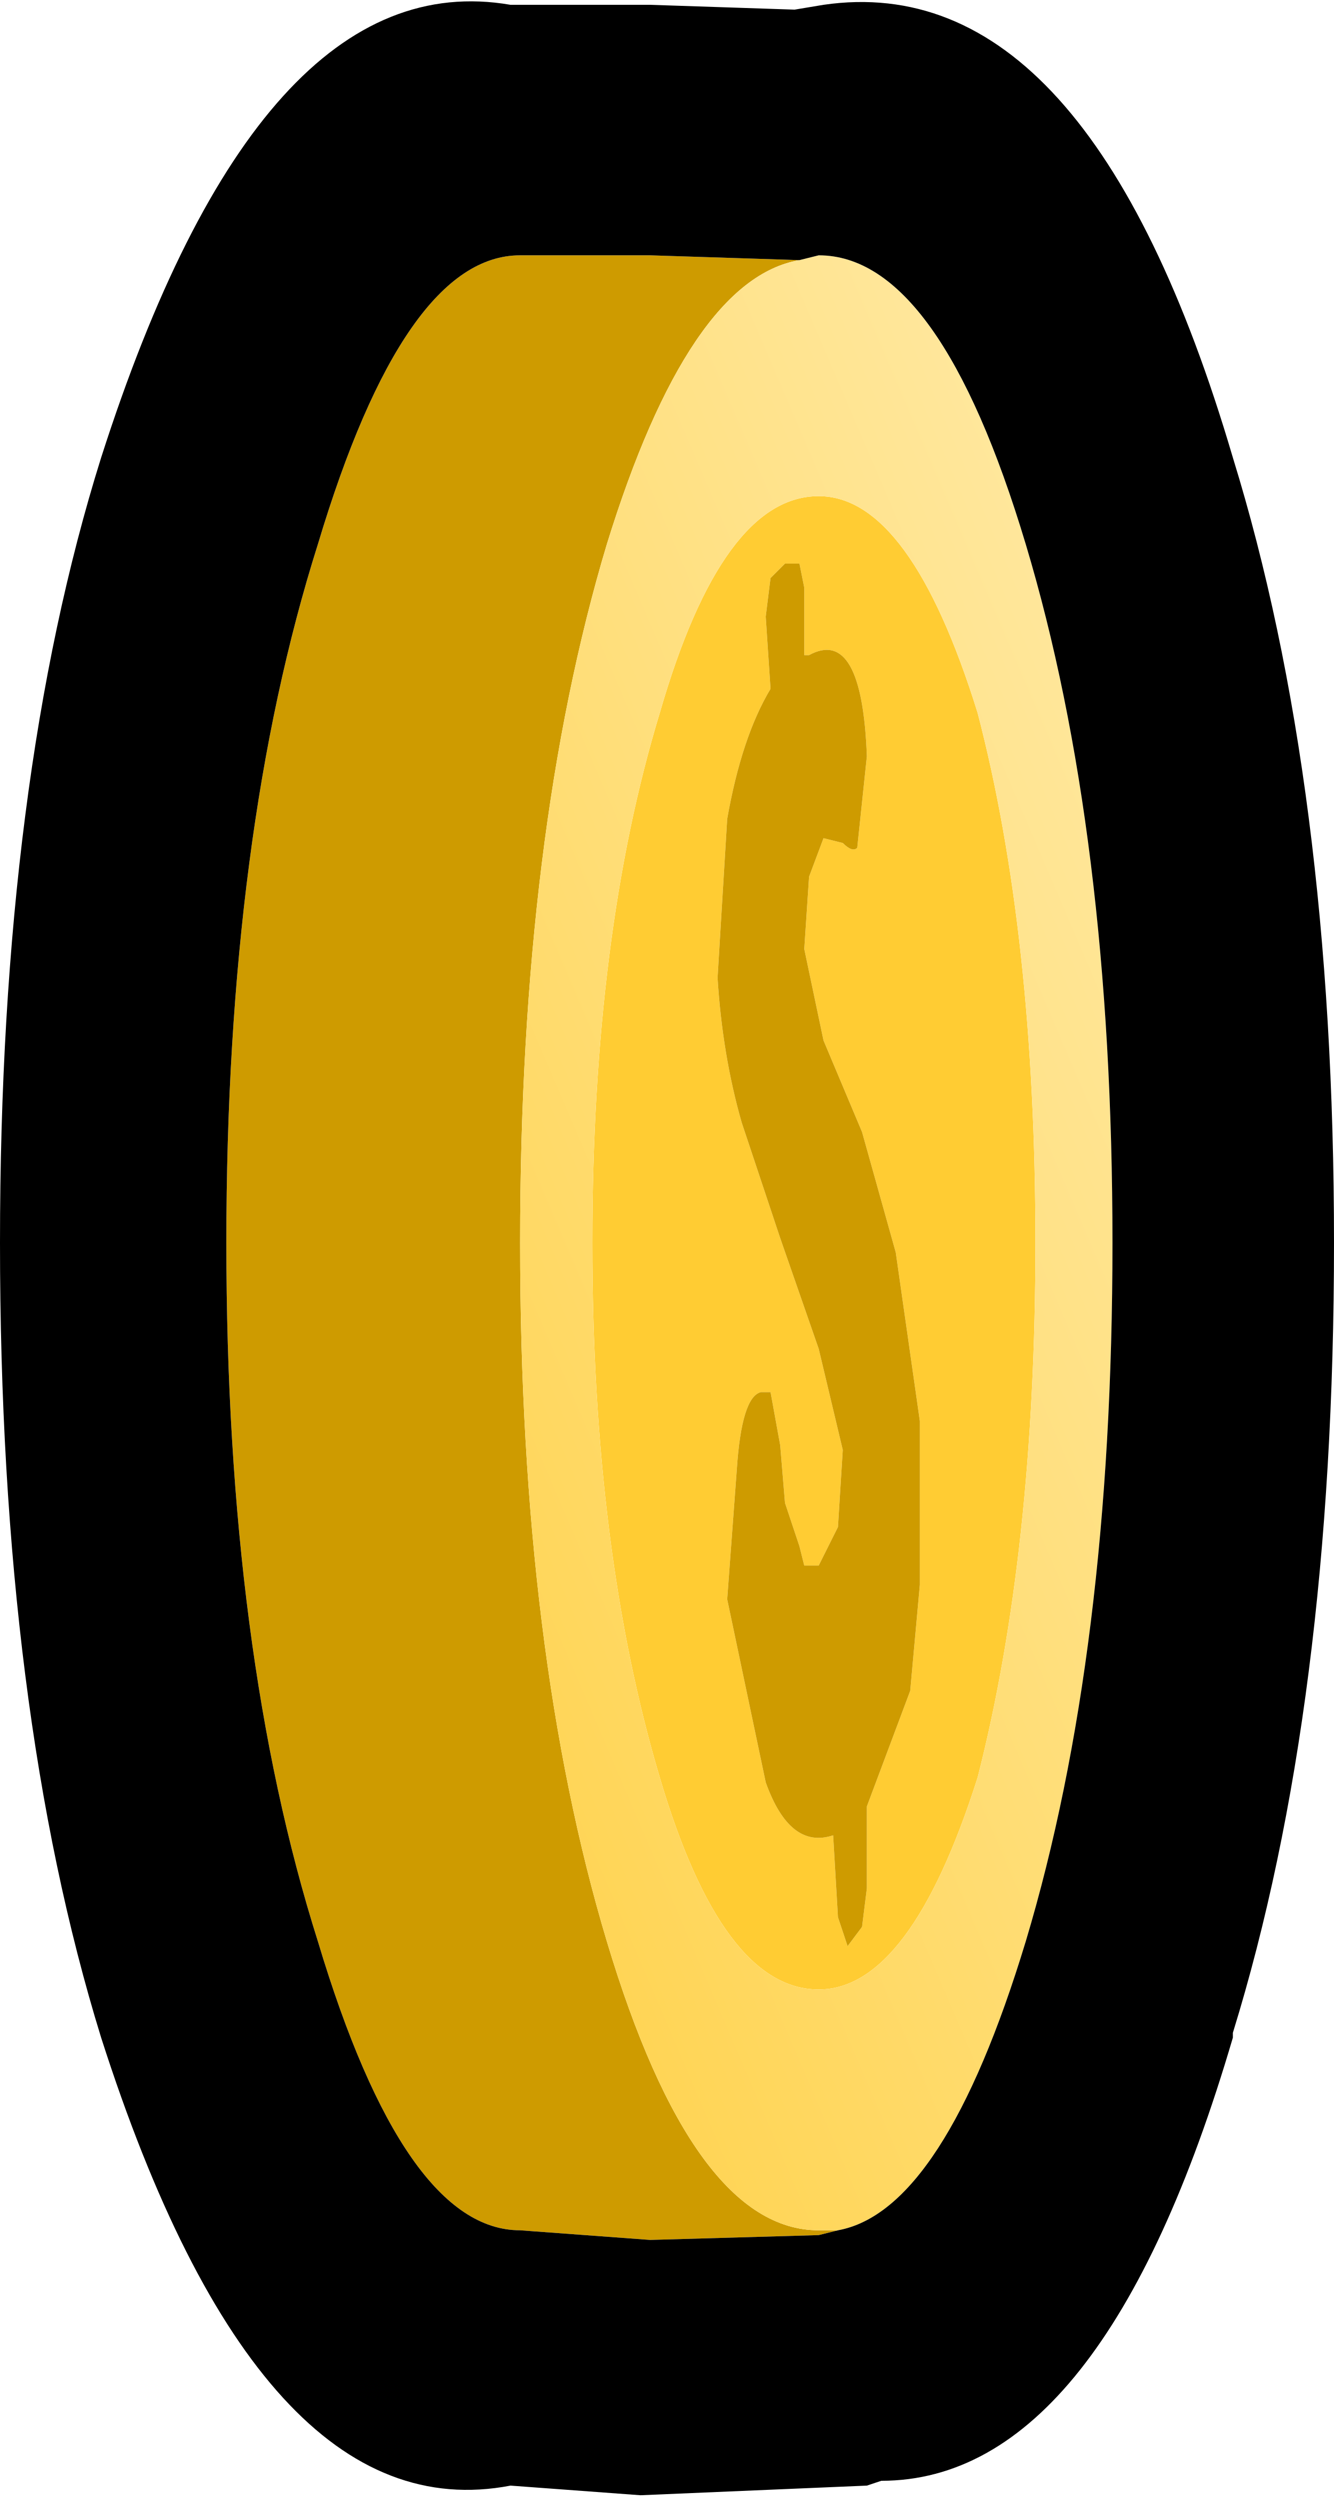 <?xml version="1.0" encoding="UTF-8" standalone="no"?>
<svg xmlns:xlink="http://www.w3.org/1999/xlink" height="25.95px" width="13.85px" xmlns="http://www.w3.org/2000/svg">
  <g transform="matrix(1.0, 0.0, 0.0, 1.0, 7.15, 12.45)">
    <path d="M1.2 -6.35 L1.15 -6.6 1.0 -6.6 0.85 -6.45 0.8 -6.05 0.85 -5.3 Q0.55 -4.8 0.4 -3.95 L0.3 -2.3 Q0.35 -1.5 0.55 -0.8 L0.95 0.4 1.35 1.55 1.6 2.6 1.55 3.4 1.35 3.8 1.2 3.8 1.15 3.6 1.0 3.15 0.95 2.55 0.85 2.0 0.75 2.0 Q0.55 2.05 0.5 2.8 L0.4 4.15 0.8 6.05 Q1.05 6.75 1.5 6.6 L1.55 7.45 1.65 7.75 1.8 7.55 1.85 7.15 1.85 6.3 2.3 5.1 2.4 4.0 2.4 2.3 2.15 0.55 1.8 -0.7 1.4 -1.65 1.2 -2.6 1.25 -3.35 1.4 -3.75 1.6 -3.7 Q1.7 -3.6 1.75 -3.65 L1.85 -4.6 Q1.8 -5.95 1.25 -5.65 L1.2 -5.65 1.2 -6.35 M3.0 -5.05 Q3.6 -2.75 3.6 0.45 3.6 3.65 3.0 6.0 2.3 8.2 1.35 8.2 0.35 8.2 -0.3 6.0 -1.0 3.65 -1.0 0.45 -1.0 -2.75 -0.3 -5.05 0.35 -7.3 1.35 -7.3 2.3 -7.3 3.0 -5.05" fill="#ffcc33" fill-rule="evenodd" stroke="none"/>
    <path d="M1.55 10.7 L1.35 10.75 -0.4 10.8 -1.75 10.7 Q-2.95 10.7 -3.85 7.7 -4.8 4.7 -4.8 0.45 -4.8 -3.8 -3.85 -6.8 -2.95 -9.8 -1.75 -9.8 L-0.4 -9.8 1.15 -9.75 Q0.0 -9.55 -0.85 -6.8 -1.75 -3.8 -1.75 0.45 -1.75 4.7 -0.85 7.7 0.05 10.7 1.35 10.7 L1.55 10.7 M1.2 -6.35 L1.2 -5.65 1.25 -5.65 Q1.8 -5.95 1.85 -4.6 L1.75 -3.65 Q1.7 -3.6 1.6 -3.7 L1.4 -3.75 1.25 -3.35 1.2 -2.6 1.4 -1.65 1.8 -0.7 2.15 0.55 2.4 2.3 2.4 4.0 2.3 5.1 1.85 6.3 1.85 7.15 1.8 7.55 1.65 7.75 1.55 7.45 1.5 6.6 Q1.05 6.75 0.8 6.05 L0.4 4.15 0.5 2.8 Q0.55 2.05 0.75 2.0 L0.85 2.0 0.95 2.55 1.0 3.15 1.15 3.6 1.2 3.8 1.35 3.8 1.55 3.4 1.6 2.6 1.35 1.55 0.95 0.4 0.55 -0.8 Q0.35 -1.5 0.3 -2.3 L0.4 -3.95 Q0.55 -4.8 0.85 -5.3 L0.8 -6.05 0.85 -6.45 1.0 -6.6 1.15 -6.6 1.2 -6.35" fill="#ce9b00" fill-rule="evenodd" stroke="none"/>
    <path d="M1.15 -9.75 L1.35 -9.8 Q2.6 -9.8 3.5 -6.8 4.4 -3.8 4.4 0.45 4.4 4.7 3.5 7.7 2.65 10.5 1.55 10.7 L1.35 10.7 Q0.05 10.7 -0.85 7.7 -1.75 4.7 -1.75 0.45 -1.75 -3.8 -0.85 -6.8 0.0 -9.55 1.15 -9.75 M3.0 -5.05 Q2.3 -7.3 1.35 -7.3 0.35 -7.3 -0.3 -5.05 -1.0 -2.75 -1.0 0.45 -1.0 3.65 -0.3 6.0 0.35 8.2 1.35 8.2 2.3 8.2 3.0 6.0 3.6 3.65 3.6 0.45 3.6 -2.75 3.0 -5.05" fill="url(#gradient0)" fill-rule="evenodd" stroke="none"/>
    <path d="M1.55 10.7 Q2.65 10.5 3.5 7.7 4.4 4.7 4.4 0.45 4.4 -3.8 3.5 -6.8 2.6 -9.8 1.35 -9.8 L1.15 -9.75 -0.4 -9.8 -1.75 -9.8 Q-2.95 -9.8 -3.85 -6.8 -4.8 -3.8 -4.8 0.45 -4.8 4.7 -3.85 7.7 -2.95 10.7 -1.75 10.7 L-0.4 10.8 1.35 10.75 1.55 10.7 M1.4 -12.4 Q4.15 -12.8 5.65 -7.7 6.7 -4.3 6.7 0.45 6.7 5.25 5.65 8.65 L5.65 8.7 Q4.3 13.3 2.0 13.3 L1.85 13.35 -0.5 13.45 -1.85 13.35 Q-4.45 13.85 -6.1 8.7 -7.15 5.3 -7.15 0.45 -7.15 -4.35 -6.1 -7.7 -4.45 -12.85 -1.85 -12.4 L-0.4 -12.4 1.1 -12.35 1.4 -12.4" fill="#000000" fill-rule="evenodd" stroke="none"/>
  </g>
  <defs>
    <linearGradient gradientTransform="matrix(0.003, -0.018, 0.003, 0.007, 0.85, 4.0)" gradientUnits="userSpaceOnUse" id="gradient0" spreadMethod="pad" x1="-819.2" x2="819.2">
      <stop offset="0.0" stop-color="#ffcc33"/>
      <stop offset="1.0" stop-color="#ffe9a4"/>
    </linearGradient>
  </defs>
</svg>
